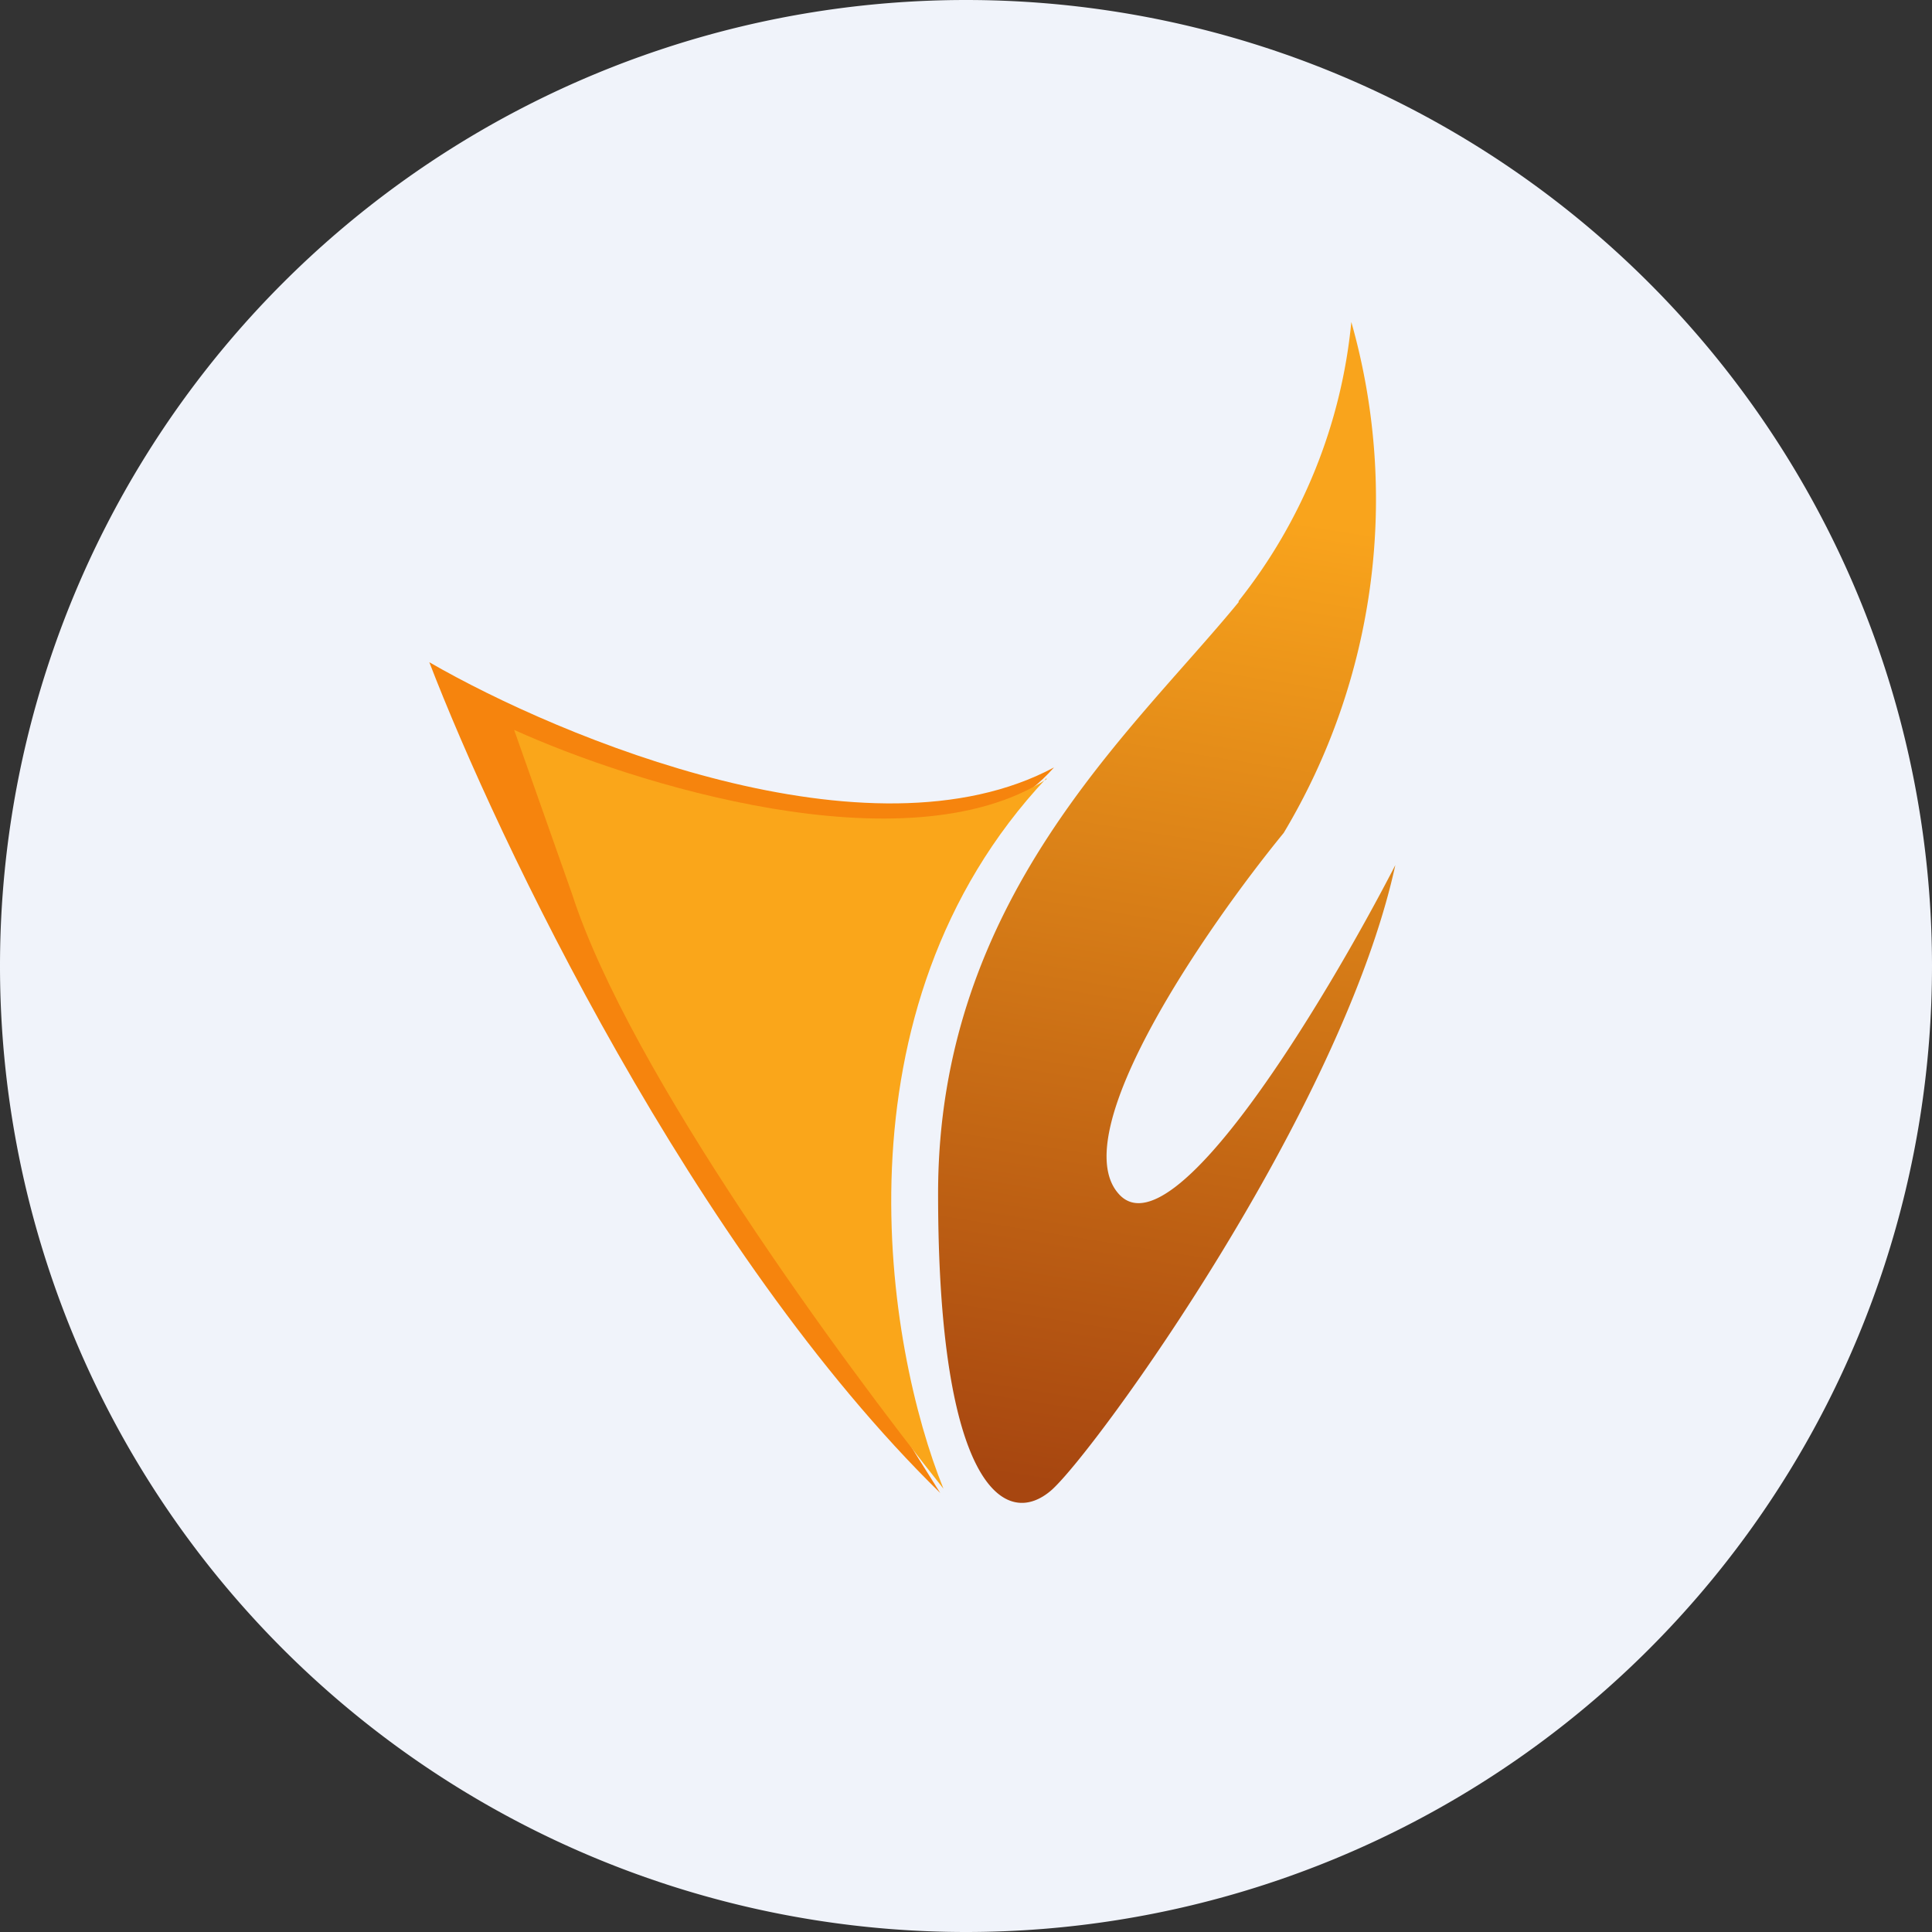 <ns0:svg xmlns:ns0="http://www.w3.org/2000/svg" width="18" height="18" viewBox="0 0 18 18"><ns0:rect x="0" y="0" width="18" height="18" fill="#333333" stroke="none"/><path xmlns="http://www.w3.org/2000/svg" fill="#F0F3FA" d="M9 18a9 9 0 0 1 0 -18a9 9 0 0 1 0 18Z" /><ns0:path d="M8.76 13.91C6.46 11.66 4.63 7.81 4 6.17c1.23.71 4.1 1.9 5.82.98-1.06 1.2-3.47.5-4.53 0 .3 1.52 2.44 5.14 3.47 6.76Z" fill="#F6840D" /><ns0:path d="M9.75 7.25c-2.03 2.16-1.49 5.31-.96 6.62C7.86 12.7 5.87 10 5.33 8.33L4.79 6.8c1.1.5 3.65 1.3 4.96.46Z" fill="#FAA61A" /><ns0:path d="M11.54 5.6A4.94 4.94 0 0 0 12.59 3a6.05 6.05 0 0 1-.63 4.76c-.72.88-2.04 2.79-1.54 3.36.5.58 1.93-1.8 2.58-3.06-.5 2.29-2.78 5.44-3.2 5.82-.43.38-1.06-.02-1.06-2.76 0-2.74 1.8-4.29 2.8-5.51Z" fill="url(#air1cw4ub)" /><ns0:defs><ns0:linearGradient id="air1cw4ub" x1="12.55" y1="4.91" x2="11.09" y2="14.04" gradientUnits="userSpaceOnUse"><ns0:stop stop-color="#F9A41C" /><ns0:stop offset="1" stop-color="#A74610" /></ns0:linearGradient></ns0:defs></ns0:svg>